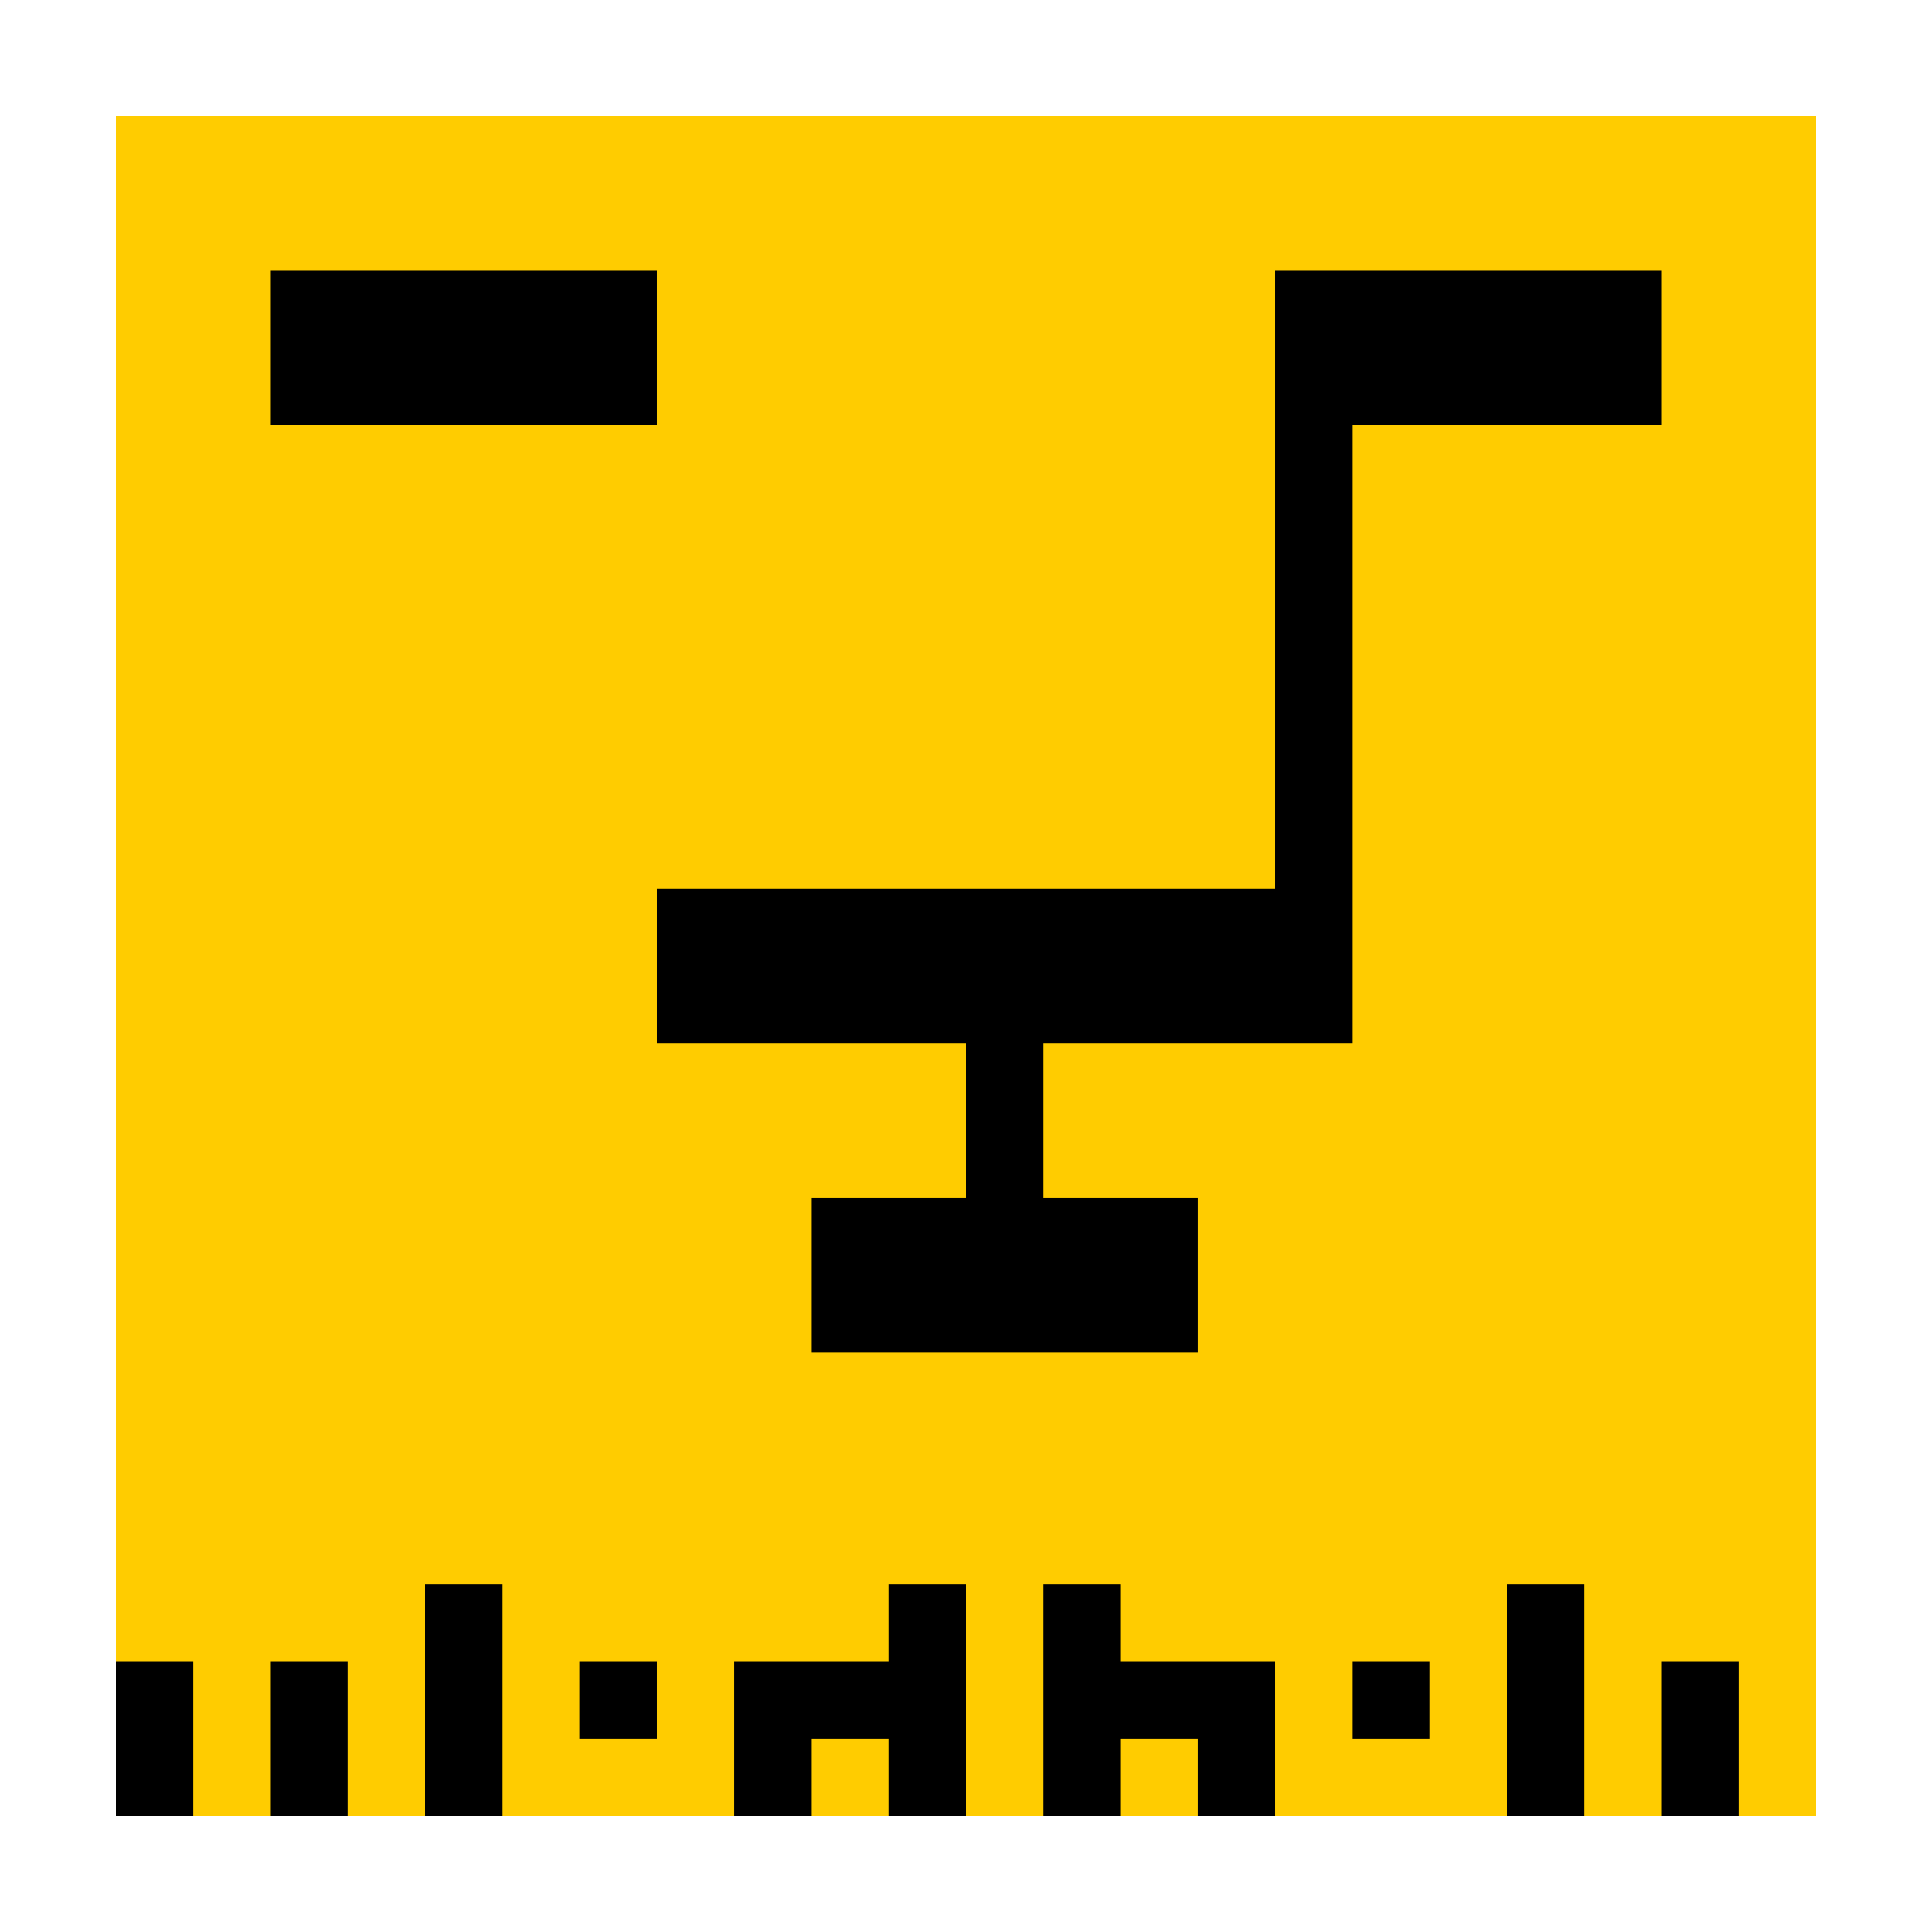 <svg xmlns="http://www.w3.org/2000/svg" width="200" height="200" viewBox="0 0 200 200">
    <g transform="translate(12,12)">
        <rect x="0" y="0" height="176" width="176" fill="#FFCC00"/>
        <rect x="16" y="16" height="16" width="40" fill="#000000"/>
        <rect x="120" y="16" height="16" width="40" fill="#000000"/>
        <rect x="120" y="32" height="48" width="8" fill="#000000"/>
        <rect x="56" y="80" height="16" width="72" fill="#000000"/>
        <rect x="88" y="96" height="16" width="8" fill="#000000"/>
        <rect x="72" y="112" height="16" width="40" fill="#000000"/>
        <rect x="0" y="160" height="16" width="8" fill="#000000"/>
        <rect x="16" y="160" height="16" width="8" fill="#000000"/>
        <rect x="32" y="152" height="24" width="8" fill="#000000"/>
        <rect x="48" y="160" height="8" width="8" fill="#000000"/>
        <rect x="64" y="160" height="16" width="8" fill="#000000"/>
        <rect x="72" y="160" height="8" width="8" fill="#000000"/>
        <rect x="80" y="152" height="24" width="8" fill="#000000"/>
        <rect x="96" y="152" height="24" width="8" fill="#000000"/>
        <rect x="104" y="160" height="8" width="8" fill="#000000"/>
        <rect x="112" y="160" height="16" width="8" fill="#000000"/>
        <rect x="128" y="160" height="8" width="8" fill="#000000"/>
        <rect x="144" y="152" height="24" width="8" fill="#000000"/>
        <rect x="160" y="160" height="16" width="8" fill="#000000"/>
    </g>
</svg>
